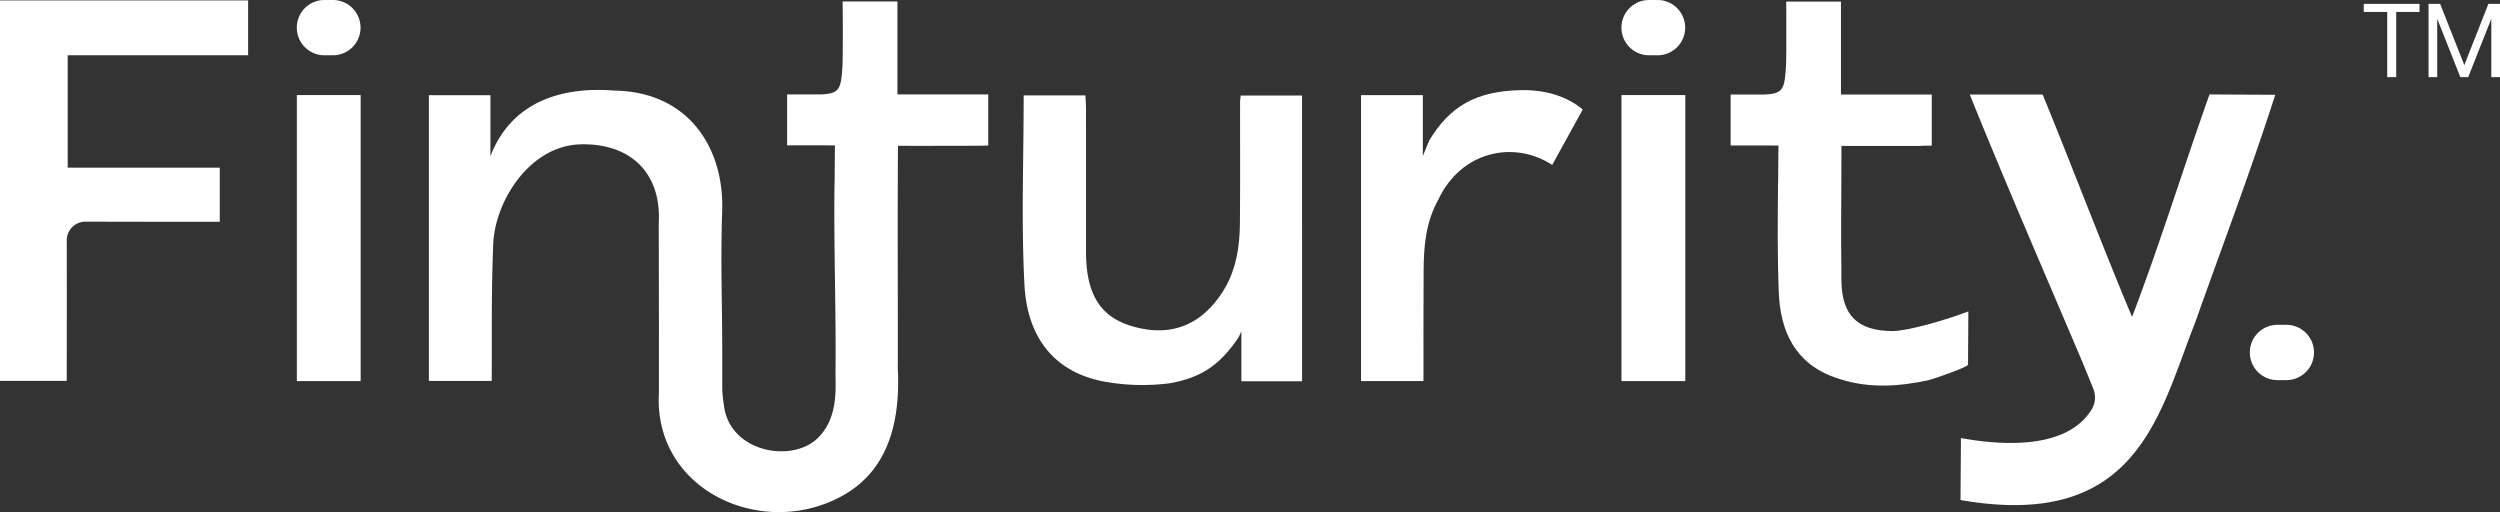 <svg id="Group_5141" data-name="Group 5141" xmlns="http://www.w3.org/2000/svg" xmlns:xlink="http://www.w3.org/1999/xlink" width="1391.68" height="285.075" viewBox="0 0 1391.68 285.075">
  <rect x="0" y="0" width="1391.68" height="285.075" fill="#333333" stroke="none"/>
  <defs>
    <clipPath id="clip-path">
      <rect id="Rectangle_22236" data-name="Rectangle 22236" width="1391.679" height="285.075" fill="#fff"/>
    </clipPath>
  </defs>
  <g id="Group_5140" data-name="Group 5140" clip-path="url(#clip-path)">
    <path id="Path_47673" data-name="Path 47673" d="M1266.581,52.769c-13.731,42.67-29.6,84.477-44.6,126.786-20.032,50.642-31.89,116.085-130.626,98.785l.244-34.487c25.756,4.726,59.852,5.506,72.835-16.064a12.9,12.9,0,0,0,.812-11.5l-5.68-13.925c-21.316-50.293-42.488-98.817-63.047-149.724H1137.1c16.656,40.646,32.518,82.666,49.752,123.783,15.03-39.166,29.033-84.4,43.125-123.853Z" fill="#fff"/>
    <path id="Path_47674" data-name="Path 47674" d="M550.122,52.563V81.034c-5.953.191-43.432.15-50.257.144-.266,38.2-.025,84.251-.073,122.808-.036,0-.036,0-.072-.036,1.51,26.418-2.976,56.465-30.437,71.843-44.674,25.018-105.449-2.746-102.486-56.82v-33.92h.036c-.108-22.581-.036-38.009-.144-60.59,1.692-27.851-15.41-44.826-43.538-44.115-28.086.711-47.619,31.324-48.6,55.64-1.1,28.8-.654,47.143-.831,76.055H238.75V53H273V86.923c11.559-29.8,38.724-38.892,69.082-36.49,41.652.669,61.075,32.479,59.938,66.841-.959,29,.038,50.834.038,79.847v19.795a77.748,77.748,0,0,0,.92,8.56c2.9,26.1,37.546,32.567,52.175,18.457,11.382-10.978,9.974-27.458,9.952-35.371.376-36.893-1.048-70.682-.542-107.078h.036c.044-4.951.131-15.713.181-20.558l-26.628-.037V52.563h18.932c10.514-.506,11.165-2.963,11.959-17.017.189-7.465.168-26.979,0-34.722h30.531V52.563Z" fill="#fff"/>
    <path id="Path_47675" data-name="Path 47675" d="M724.823,212.243H691.042V184.38a24.711,24.711,0,0,1-3.717,6.475c-10.775,14.851-21.634,19.756-35.82,22.454a118.791,118.791,0,0,1-37.617-1.046c-26.289-5.214-42.027-23.522-43.609-53.823-1.822-34.876-.423-69.919-.423-105.349h34.373c.114,2.526.311,4.881.313,7.236q.031,39.876.016,79.752c.012,23.588,7.868,36.291,25.623,41.5,22.27,6.528,38.8-1.243,50.206-18.774,7.68-11.8,9.707-25.084,9.838-38.723.214-22.373.072-44.749.1-67.124,0-1.093.185-2.186.331-3.795h34.167Z" fill="#fff"/>
    <path id="Path_47676" data-name="Path 47676" d="M37.684,30.777V93.319h84.654v30.132c-24.863.031-49.834.018-74.723-.068a10.409,10.409,0,0,0-10.45,10.432q.071,39.06-.023,78.192H0V.211H138.127V30.777Z" fill="#fff"/>
    <path id="Path_47677" data-name="Path 47677" d="M881.077,60.946,864.068,91.8c-21.58-13.978-50.765-7.454-63.308,19.15-7.32,13.223-8.2,26.519-8.275,40.538-.152,22.358-.033,38.27-.072,60.627H757.655V52.961h34.4v33.89l3.576-8.707c11.38-18.762,25.689-27.423,50.872-27.965,13.874-.289,25.725,3.433,34.577,10.767" fill="#fff"/>
    <path id="Path_47678" data-name="Path 47678" d="M1025.022,101.336c-.072,15.608-.217,30.855,0,46.03v4.191c0,1.554,0,3.108.036,4.661.253,19.366,8.924,27.929,28.363,28.074,7.695.036,27.6-5.334,42.308-10.952,0,8.563-.155,21.739-.18,29.605-.005,1.52-20.306,8.337-21.859,8.662-16.367,3.577-32.734,4.624-48.668-.326-1.264-.361-2.493-.8-3.758-1.228-22.184-7.913-30.2-25.87-31.072-47.295-.8-20.378-.614-40.791-.4-61.2h.036l.108-12.574v-.4L990.012,81l-26.628-.037V52.632h18.932c10.514-.506,11.164-2.962,11.959-17.017.072-1.662.108-4.444.108-7.768V6.1c0-2.1-.108-3.866-.072-5.2h30.494V52.632h50.547V81.1H1071.2c-1.3.144-3.035.144-5.347.144h-40.756c0,6.07-.036,12.1-.072,18.066Z" fill="#fff"/>
    <rect id="Rectangle_22234" data-name="Rectangle 22234" width="35.526" height="159.223" transform="translate(165.238 52.92)" fill="#fff"/>
    <path id="Path_47679" data-name="Path 47679" d="M185.438,30.781h-4.951a15.391,15.391,0,0,1,0-30.781h4.951a15.391,15.391,0,0,1,0,30.781" fill="#fff"/>
    <rect id="Rectangle_22235" data-name="Rectangle 22235" width="35.526" height="159.223" transform="translate(902.63 52.92)" fill="#fff"/>
    <path id="Path_47680" data-name="Path 47680" d="M922.83,30.781h-4.951a15.391,15.391,0,0,1,0-30.781h4.951a15.391,15.391,0,0,1,0,30.781" fill="#fff"/>
    <path id="Path_47681" data-name="Path 47681" d="M1272.749,211.6H1267.8a15.39,15.39,0,0,1,0-30.781h4.951a15.39,15.39,0,0,1,0,30.781" fill="#fff"/>
    <line id="Line_703" data-name="Line 703" y1="4.805" transform="translate(465.107 160.16)" fill="#0e3b2e"/>
    <path id="Path_47682" data-name="Path 47682" d="M1328.891,42.938V6.653h-13.046V2.168h31.043V6.653H1333.9V42.938Z" fill="#fff"/>
    <path id="Path_47683" data-name="Path 47683" d="M1351.9,42.938V2.168h6.465l13.453,34.071,13.4-34.071h6.465v40.77h-4.834v-32.5l-12.872,32.5H1369.6l-12.871-32.5v32.5Z" fill="#fff"/>
  </g>
</svg>
